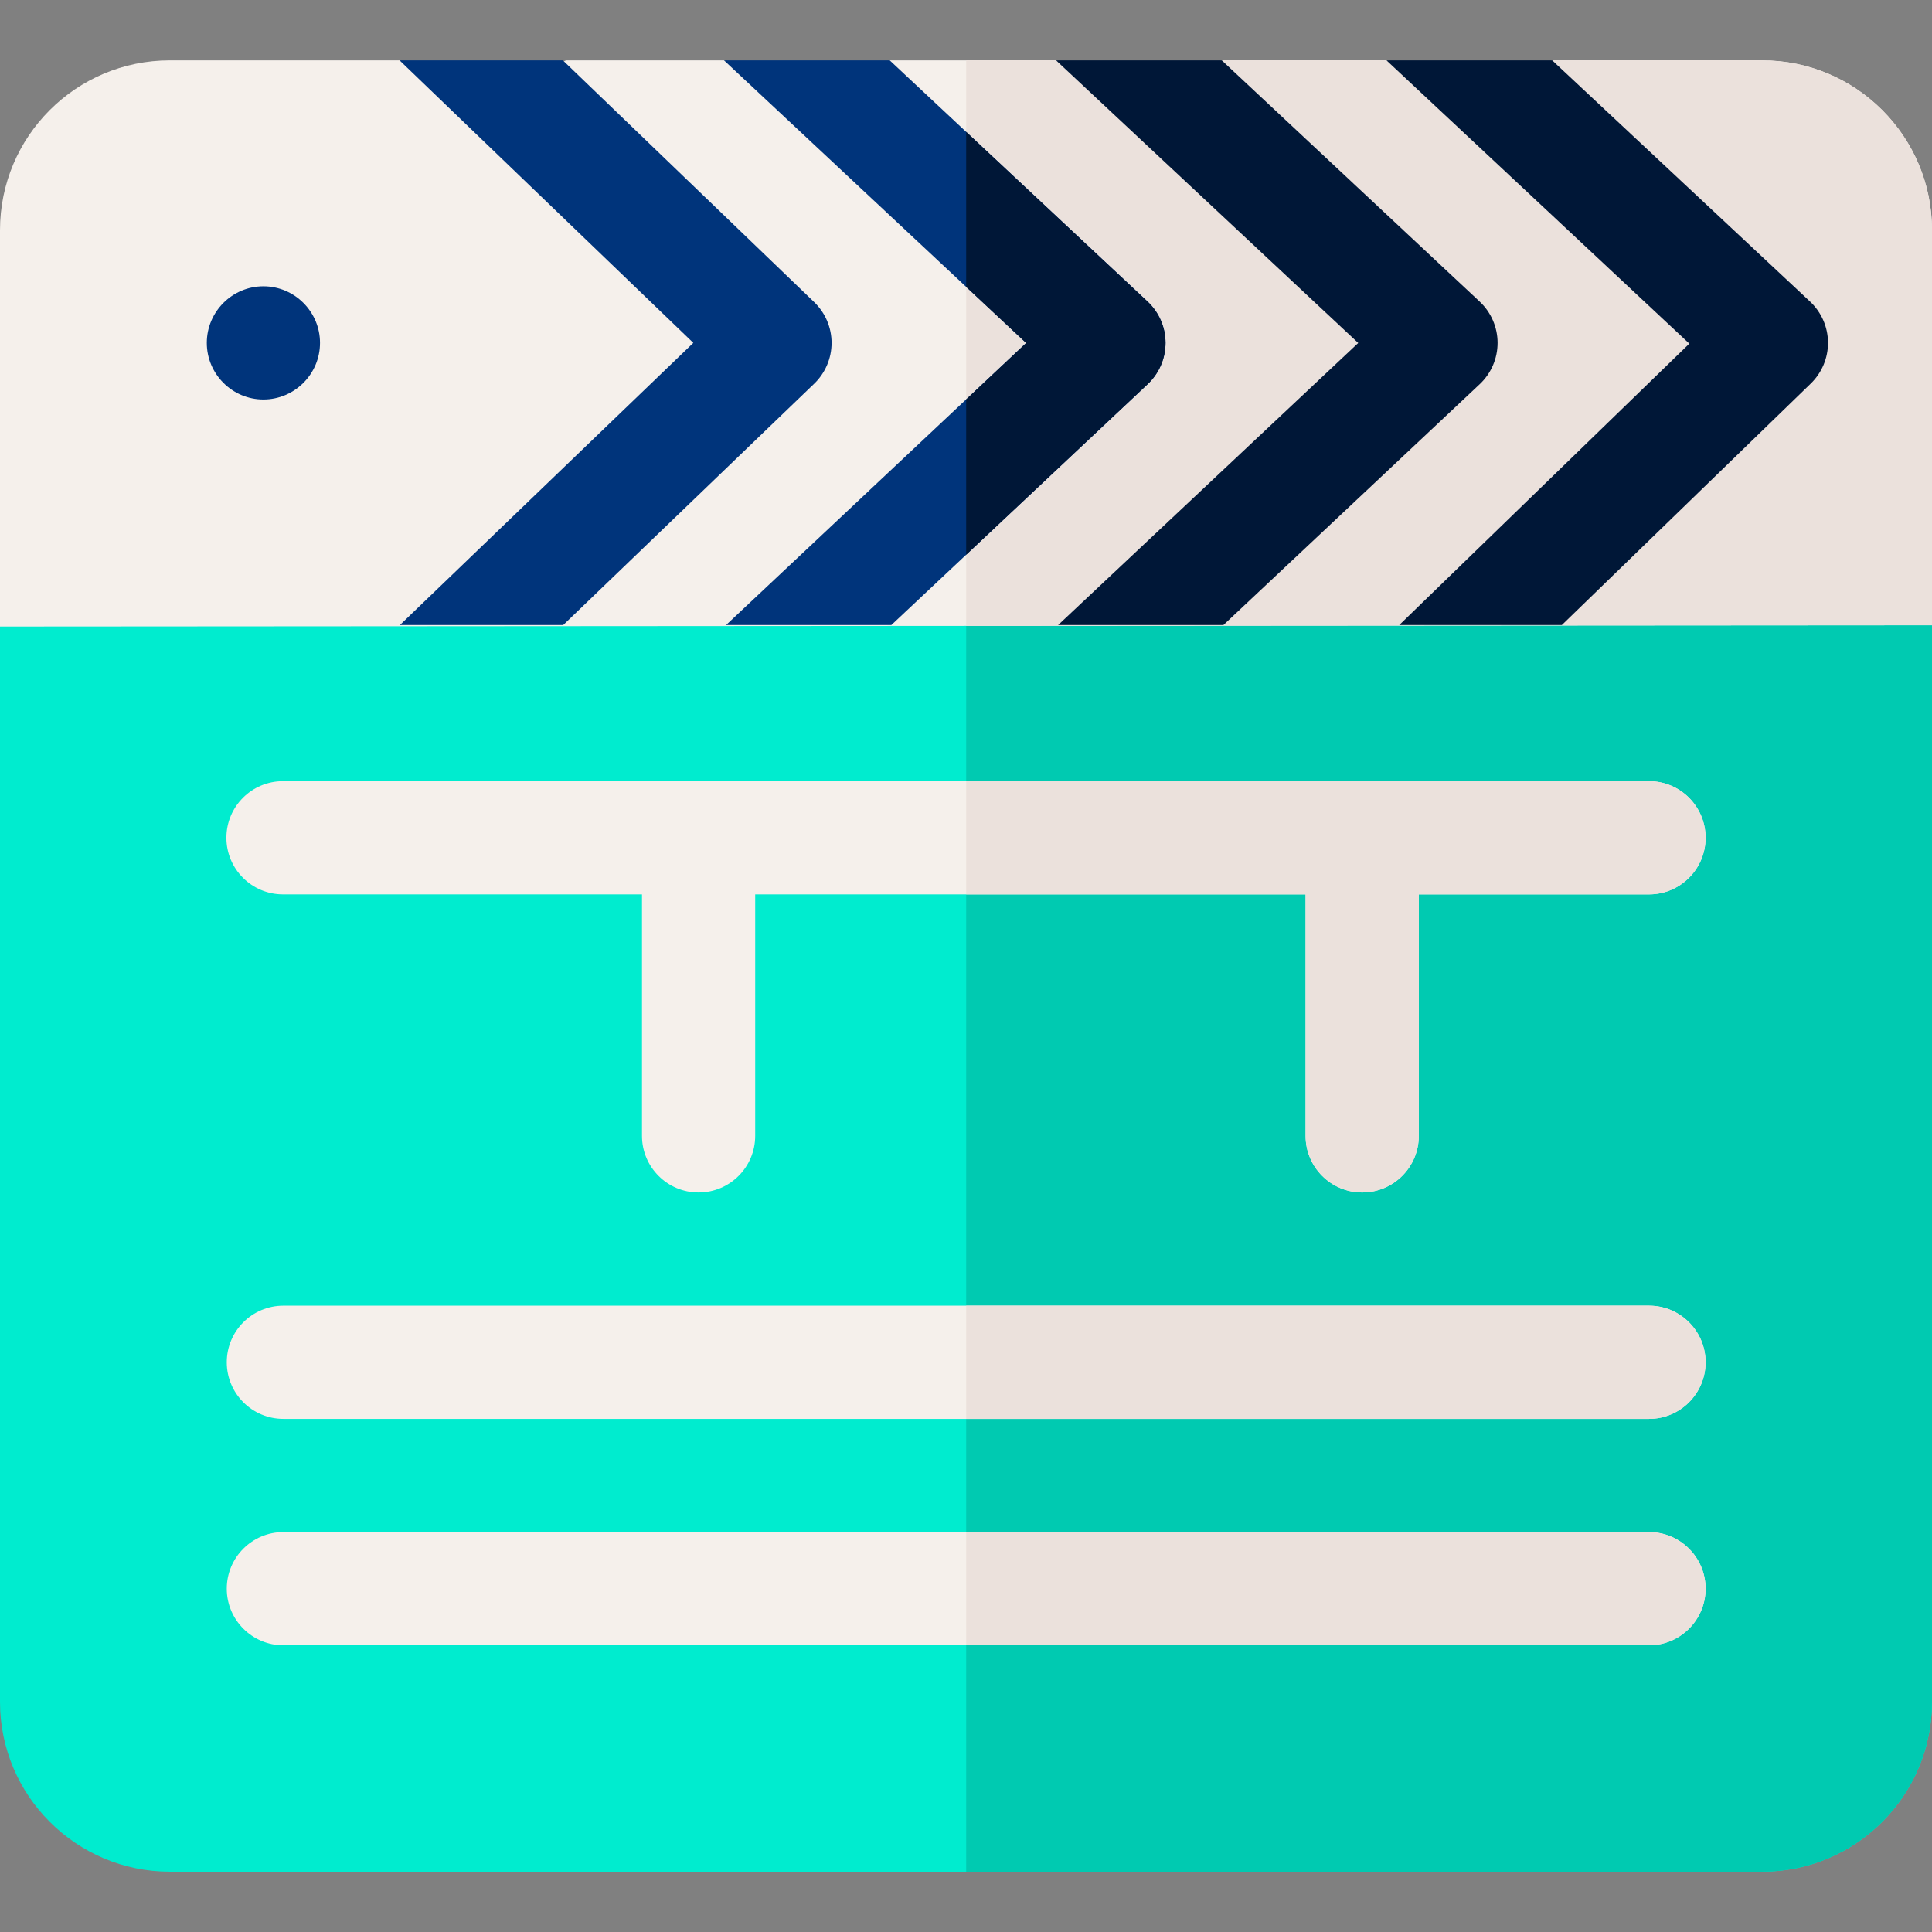<svg height="512pt" viewBox="0 -16 512 512" width="512pt" xmlns="http://www.w3.org/2000/svg"><rect x="0" y="-16" width="512" height="512" fill="#808080" stroke="none"/><path d="m467 480.02h-422c-24.812 0-45-20.188-45-45v-289.004c0-8.281 6.715-15 15-15h482c8.285 0 15 6.719 15 15v289.004c0 24.812-20.188 45-45 45zm0 0" fill="#00eccf"/><path d="m497 131.016h-240.953v349.004h210.953c24.812 0 45-20.188 45-45v-289.004c0-8.281-6.715-15-15-15zm0 0" fill="#00cab1"/><g fill="#f5f0eb"><path d="m75 221.02h95.133v64c0 8.281 6.715 15 15 15 8.285 0 15-6.719 15-15v-64h145.863v64c0 8.281 6.719 15 15 15 8.285 0 15-6.719 15-15v-64h61.004c8.285 0 15-6.719 15-15 0-8.285-6.715-15-15-15h-362c-8.285 0-15 6.715-15 15 0 8.281 6.715 15 15 15zm0 0"/><path d="m437 330.02h-361.902c-8.285 0-15 6.715-15 15 0 8.281 6.715 15 15 15h361.902c8.281 0 15-6.719 15-15 0-8.285-6.719-15-15-15zm0 0"/><path d="m437 390.02h-361.902c-8.285 0-15 6.715-15 15 0 8.281 6.715 15 15 15h361.902c8.281 0 15-6.719 15-15 0-8.285-6.719-15-15-15zm0 0"/><path d="m512 149.695-512 .344v-105.039c0-24.852 20.148-45 45-45h60.898l24.891 8 19.234-8h41.848l25.727 8 18.191-8h44.086l27.766 8 16.148-8h43.648l25.223 8 18.695-8h55.645c24.852 0 45 20.148 45 45zm0 0"/></g><path d="m69.805 89.871c8.262 0 15-6.738 15-15 0-8.262-6.738-15-15-15-8.262 0-15 6.738-15 15 0 8.262 6.738 15 15 15zm0 0" fill="#00347b" fill-rule="evenodd"/><path d="m467 0h-55.645l-18.695 8-25.223-8h-43.648l-16.148 8-27.766-8h-23.828v149.867l255.953-.172v-104.695c0-24.852-20.148-45-45-45zm0 0" fill="#ebe1dc"/><path d="m370.82 149.637h43.09l65.973-63.996c2.945-2.859 4.594-6.801 4.555-10.906-.035-4.102-1.754-8.012-4.75-10.816l-68.332-63.918h-43.918l80.254 75.07zm0 0" fill="#001737"/><path d="m280.414 149.637h43.809l67.926-63.832c3.02-2.84 4.73-6.805 4.727-10.949s-1.727-8.105-4.754-10.938l-68.332-63.918h-43.918l80.074 74.898zm0 0" fill="#001737"/><path d="m192.414 149.637h43.809l67.926-63.832c3.023-2.84 4.734-6.805 4.73-10.949-.008-4.145-1.727-8.105-4.754-10.938l-68.336-63.918h-43.918l80.074 74.898zm0 0" fill="#00347b"/><path d="m105.98 149.637h43.281l66.512-63.953c2.941-2.828 4.605-6.73 4.605-10.812 0-4.078-1.664-7.98-4.605-10.809l-66.598-64.062h-43.277l77.84 74.867zm0 0" fill="#00347b"/><path d="m437 191.02h-180.953v30h89.949v64c0 8.281 6.719 15 15 15 8.285 0 15-6.719 15-15v-64h61.004c8.285 0 15-6.719 15-15 0-8.285-6.715-15-15-15zm0 0" fill="#ebe1dc"/><path d="m437 330.02h-180.953v30h180.953c8.281 0 15-6.719 15-15 0-8.285-6.719-15-15-15zm0 0" fill="#ebe1dc"/><path d="m437 390.02h-180.953v30h180.953c8.281 0 15-6.719 15-15 0-8.285-6.719-15-15-15zm0 0" fill="#ebe1dc"/><path d="m304.121 63.918-48.074-44.969v41.078l15.898 14.871-15.898 14.941v41.168l48.102-45.203c3.023-2.84 4.734-6.805 4.73-10.949-.008-4.145-1.727-8.105-4.758-10.938zm0 0" fill="#001737"/></svg>